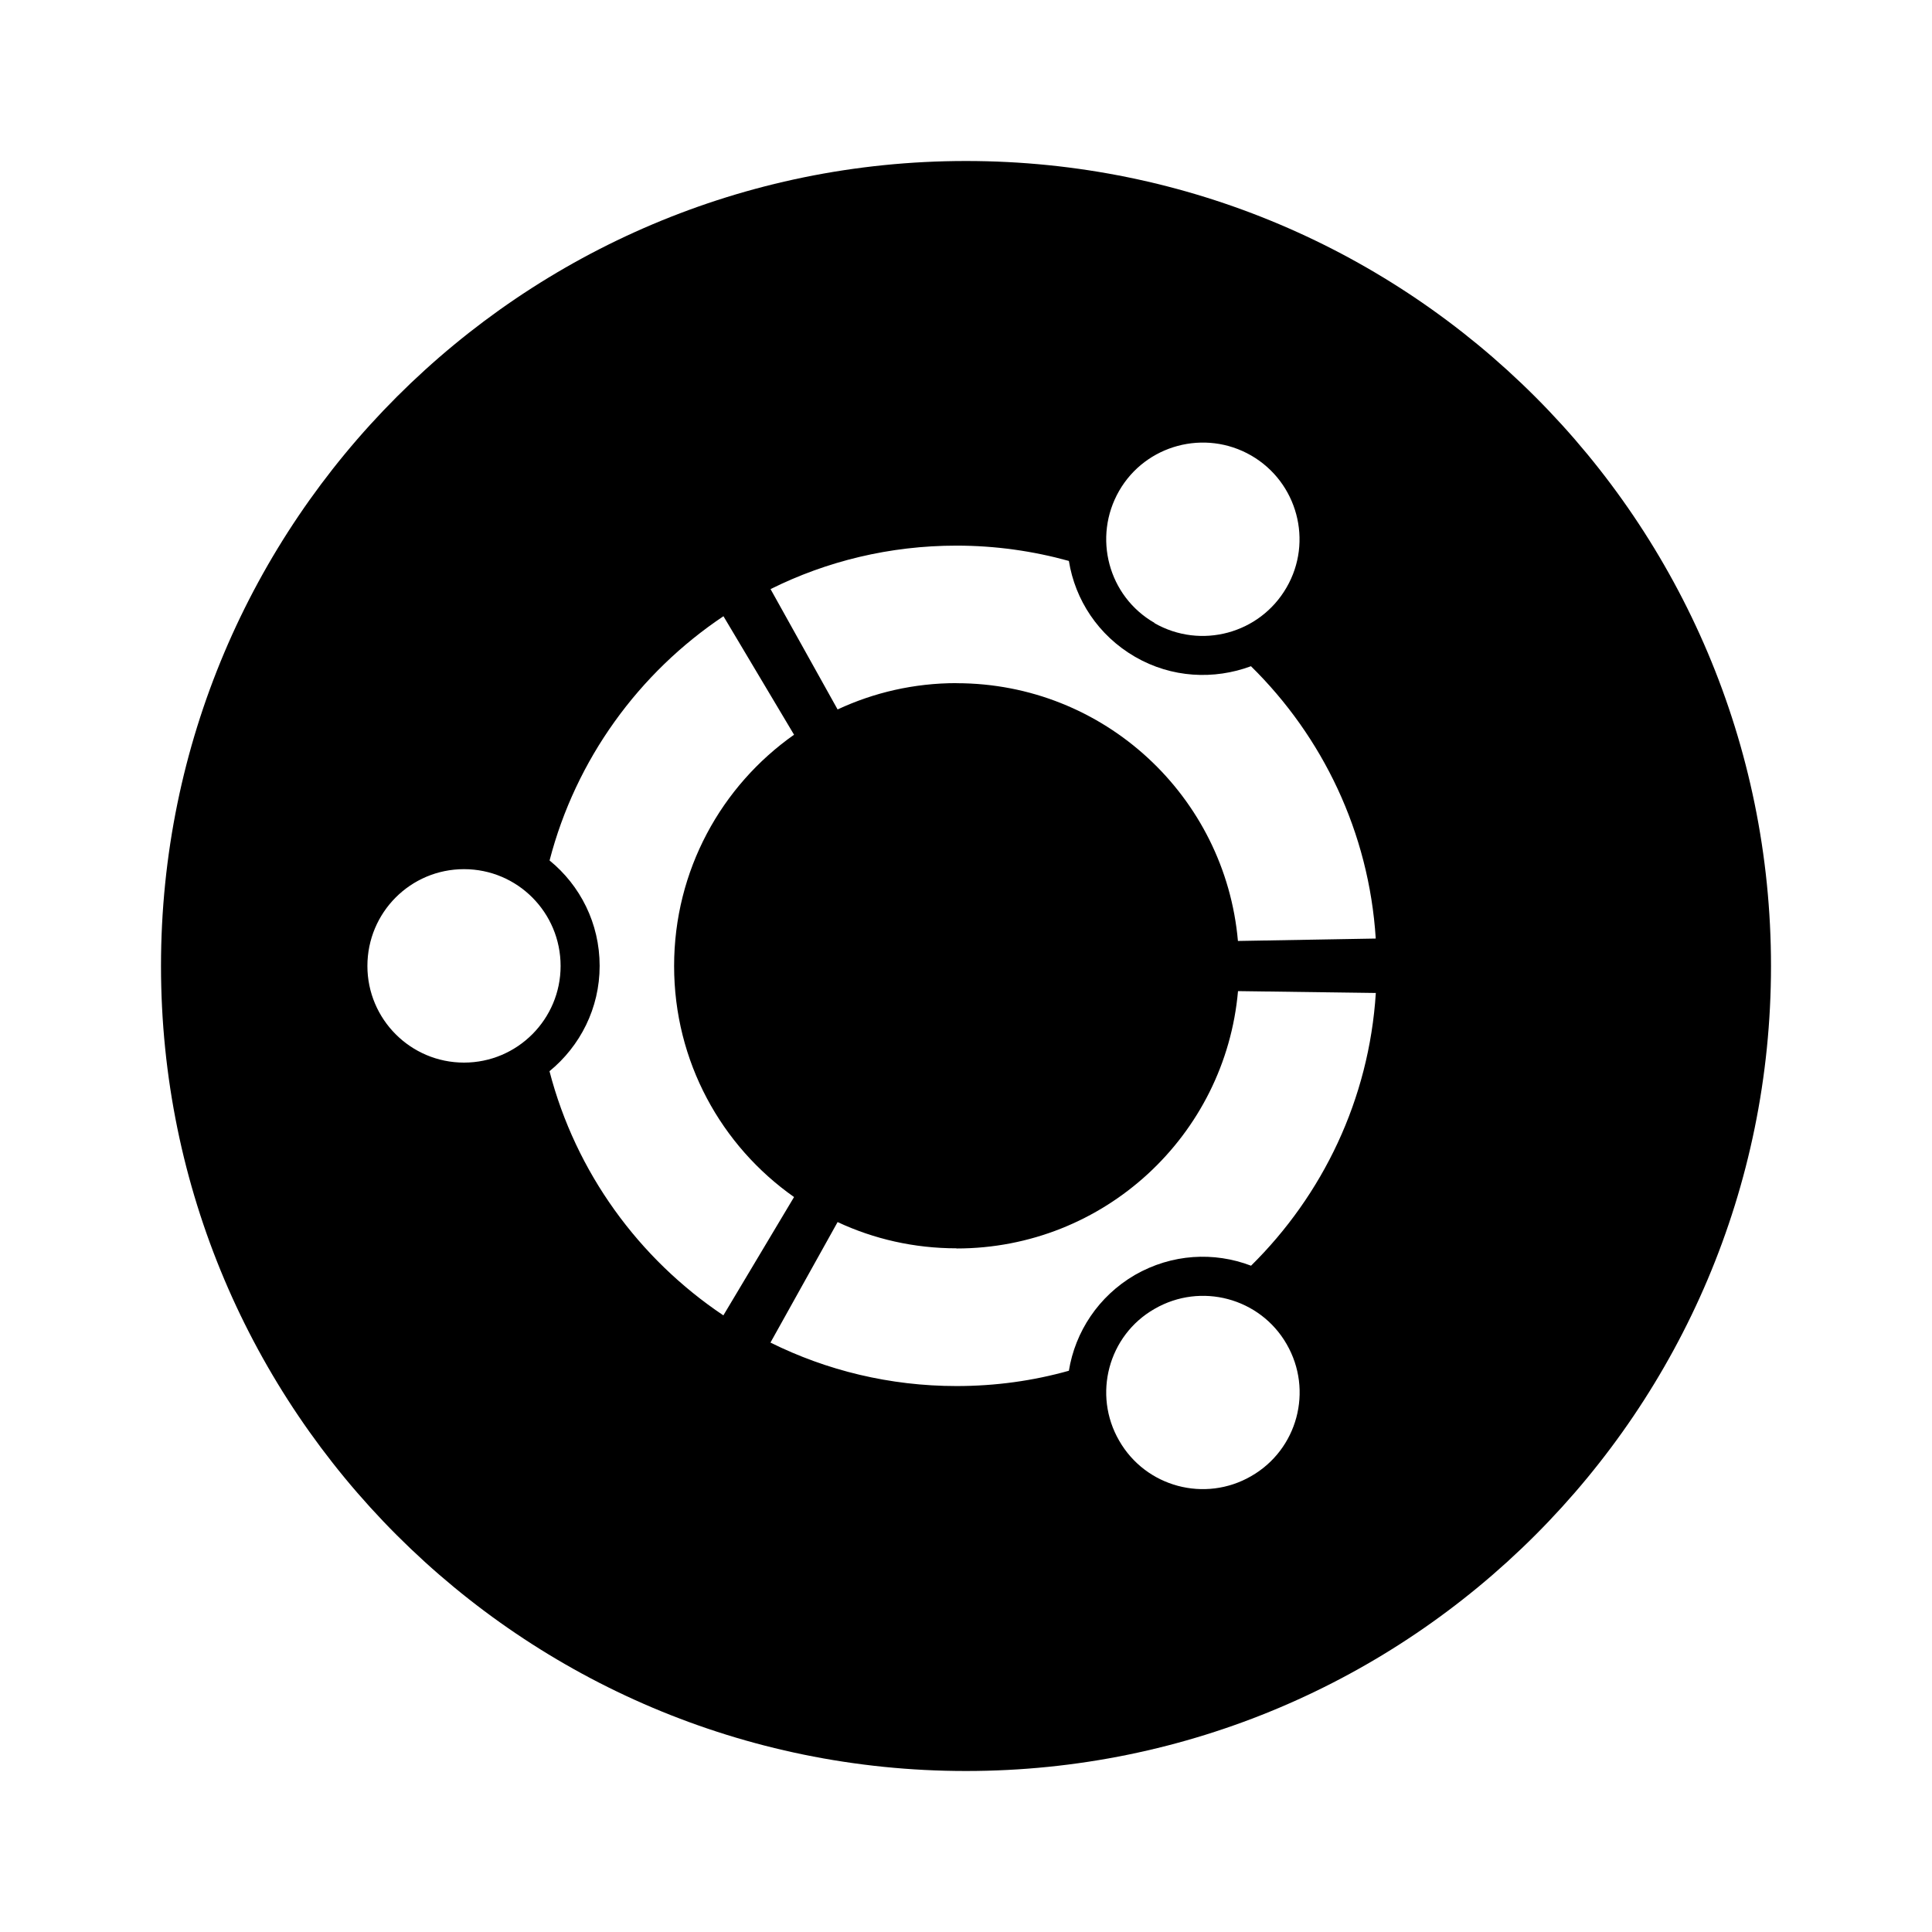 <svg xmlns="http://www.w3.org/2000/svg" version="1.1" baseProfile="full" width="24" height="24" viewBox="0 0 24.00 24.00" xml:space="preserve"><path fill="#000" fill-opacity="1" stroke-linejoin="round" d="M22 12c0 5.522-4.478 10-10 10S2 17.522 2 12C2 6.478 6.478 2 12 2s10 4.477 10 10zM14.34 7.74c.576.33 1.31.133 1.642-.442.332-.572.135-1.308-.44-1.64-.574-.33-1.31-.134-1.64.44-.33.575-.135 1.31.44 1.64zm-2.458 7.767c-.527 0-1.028-.116-1.477-.326l-.834 1.497c.697.346 1.482.54 2.312.54.484 0 .95-.065 1.395-.19.078-.482.366-.925.82-1.19.46-.264.985-.29 1.443-.115.888-.876 1.466-2.063 1.55-3.388l-1.712-.023c-.158 1.793-1.662 3.197-3.496 3.197zm0-7.02c1.835 0 3.338 1.407 3.496 3.202l1.712-.03c-.084-1.322-.662-2.51-1.55-3.383-.458.17-.986.147-1.442-.118-.456-.265-.743-.708-.82-1.19-.445-.123-.912-.19-1.396-.19-.83 0-1.615.194-2.31.54l.833 1.495c.45-.21.95-.327 1.477-.327zM8.374 12c0-1.188.588-2.238 1.49-2.873l-.877-1.472c-1.05.702-1.834 1.776-2.16 3.034.38.31.622.78.622 1.31 0 .525-.242.996-.623 1.308.326 1.257 1.11 2.33 2.16 3.033l.878-1.47c-.903-.635-1.49-1.683-1.49-2.87zm5.967 4.26c-.573.328-.77 1.064-.438 1.637.33.576 1.066.772 1.64.44.575-.33.773-1.064.44-1.64-.33-.574-1.066-.77-1.64-.438zm-8.577-5.463c-.664 0-1.2.538-1.2 1.203 0 .66.536 1.2 1.2 1.2.664 0 1.2-.54 1.2-1.2 0-.665-.536-1.203-1.2-1.203z"/></svg>